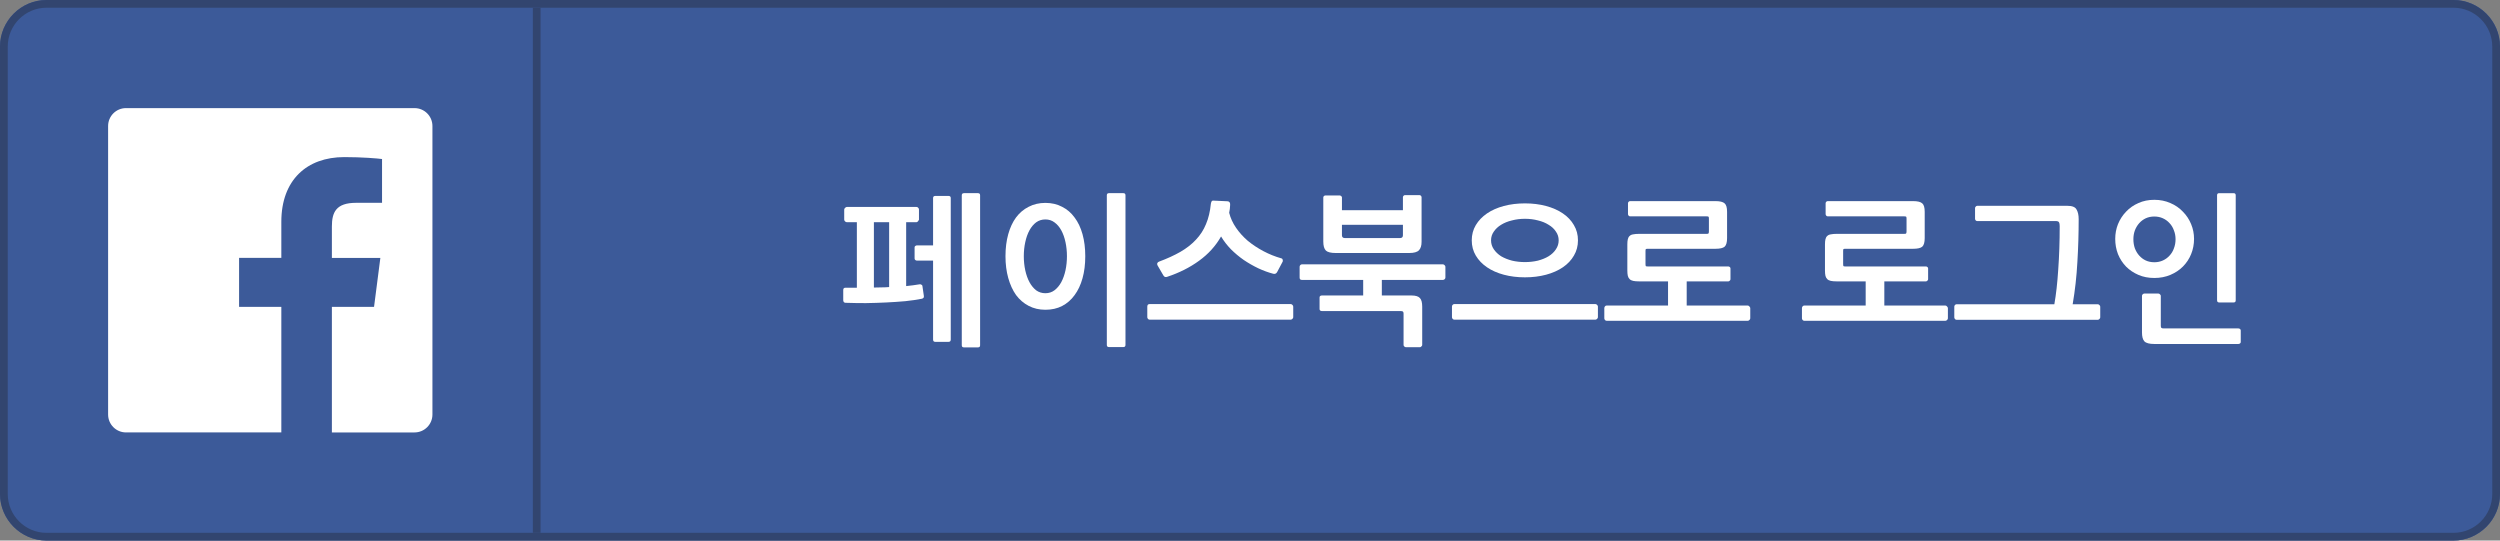 <?xml version="1.0" encoding="UTF-8" standalone="no"?>
<svg
   xmlns:dc="http://purl.org/dc/elements/1.1/"
   xmlns:cc="http://creativecommons.org/ns#"
   xmlns:rdf="http://www.w3.org/1999/02/22-rdf-syntax-ns#"
   xmlns:svg="http://www.w3.org/2000/svg"
   xmlns="http://www.w3.org/2000/svg"
   version="1.1"
   id="svg5680"
   viewBox="0 0 231.25 50"
   height="50"
   width="231.25">
  <rect x="0" y="0" width="231.25" height="50" fill="#808080" stroke="none"/>
  <defs
     id="defs5682" />
  <g
     transform="translate(0,-1002.362)"
     id="layer1">
    <g
       id="g6272">
      <path
         id="path11614-5"
         style="display:inline;fill:#3c5a99;fill-opacity:1;fill-rule:nonzero;stroke:none"
         d="m 231.25,1048.052 c 0,2.37 -1.936,4.31 -4.309,4.31 l -222.637,0 c -2.365,0 -4.304,-1.94 -4.304,-4.31 l 0,-41.379 c 0,-2.371 1.939,-4.311 4.304,-4.311 l 222.637,0 c 2.373,0 4.309,1.94 4.309,4.311 l 0,41.379 z" />
      <path
         d="m 50,1051.648 -0.713,0 0,-48.571 0.713,0 0,48.571 z"
         style="display:inline;fill:#32456f;fill-opacity:1;fill-rule:nonzero;stroke:none"
         id="path11616-3" />
      <path
         id="path11620-8"
         style="display:inline;fill:#32456f;fill-opacity:1;fill-rule:nonzero;stroke:none"
         d="m 226.941,1002.362 -222.636,0 c -2.366,0 -4.305,1.94 -4.305,4.311 l 0,41.379 c 0,2.369 1.939,4.31 4.305,4.31 l 222.636,0 c 2.37,0 4.309,-1.941 4.309,-4.31 l 0,-41.379 c 0,-2.371 -1.939,-4.311 -4.309,-4.311 m 0,0.714 c 1.982,0 3.594,1.613 3.594,3.598 l 0,41.379 c 0,1.982 -1.611,3.596 -3.594,3.596 l -222.636,0 c -1.98,0 -3.589,-1.614 -3.589,-3.596 l 0,-41.379 c 0,-1.985 1.609,-3.598 3.589,-3.598 l 222.636,0" />
      <path
         id="path6245"
         style="font-style:normal;font-variant:normal;font-weight:600;font-stretch:normal;font-size:15px;line-height:125%;font-family:NanumGothic;-inkscape-font-specification:'NanumGothic Semi-Bold';letter-spacing:0px;word-spacing:0px;fill:#ffffff;fill-opacity:1;stroke:none;stroke-width:1px;stroke-linecap:butt;stroke-linejoin:miter;stroke-opacity:1"
         d="m 78,1029.185 q 0,-0.21 0.21,-0.21 l 1.05,0 0,-6.06 -0.93,0 q -0.075,0 -0.165,-0.075 -0.075,-0.075 -0.075,-0.165 l 0,-0.93 q 0,-0.075 0.075,-0.15 0.09,-0.09 0.165,-0.09 l 6.45,0 q 0.09,0 0.15,0.075 0.075,0.06 0.075,0.165 l 0,0.945 q -0.03,0.06 -0.075,0.12 -0.075,0.105 -0.15,0.105 l -0.96,0 0,5.91 q 0.345,-0.03 0.645,-0.075 0.315,-0.045 0.6,-0.09 0.075,-0.015 0.15,0.03 0.09,0.03 0.105,0.105 l 0.135,0.93 q 0.03,0.12 -0.045,0.195 -0.06,0.06 -0.135,0.075 -0.675,0.135 -1.53,0.225 -0.84,0.075 -1.77,0.12 -0.93,0.045 -1.89,0.06 -0.96,0 -1.875,-0.03 -0.09,0 -0.15,-0.06 -0.06,-0.075 -0.06,-0.165 l 0,-0.96 z m 8.31,-8.505 q 0,-0.195 0.21,-0.195 l 1.215,0 q 0.21,0 0.21,0.195 l 0,13.095 q 0,0.21 -0.21,0.21 l -1.215,0 q -0.21,0 -0.21,-0.21 l 0,-7.305 -1.485,0 q -0.09,0 -0.165,-0.06 -0.06,-0.06 -0.06,-0.135 l 0,-1.035 q 0,-0.075 0.06,-0.12 0.075,-0.06 0.165,-0.06 l 1.485,0 0,-4.38 z m 4.35,13.62 q 0,0.195 -0.195,0.195 l -1.305,0 q -0.195,0 -0.195,-0.195 l 0,-13.875 q 0,-0.195 0.21,-0.195 l 1.29,0 q 0.195,0 0.195,0.195 l 0,13.875 z m -9.825,-5.34 q 0.375,-0.015 0.72,-0.015 0.345,0 0.69,-0.03 l 0,-6 -1.41,0 0,6.045 z" />
      <path
         id="path6247"
         style="font-style:normal;font-variant:normal;font-weight:600;font-stretch:normal;font-size:15px;line-height:125%;font-family:NanumGothic;-inkscape-font-specification:'NanumGothic Semi-Bold';letter-spacing:0px;word-spacing:0px;fill:#ffffff;fill-opacity:1;stroke:none;stroke-width:1px;stroke-linecap:butt;stroke-linejoin:miter;stroke-opacity:1"
         d="m 104.107,1034.27 q 0,0.195 -0.195,0.195 l -1.335,0 q -0.195,0 -0.195,-0.195 l 0,-13.845 q 0,-0.195 0.195,-0.195 l 1.335,0 q 0.195,0 0.195,0.195 l 0,13.845 z m -5.415,-8.205 q 0,-0.69 -0.135,-1.305 -0.135,-0.63 -0.39,-1.095 -0.255,-0.465 -0.63,-0.735 -0.36,-0.27 -0.84,-0.27 -0.48,0 -0.855,0.27 -0.36,0.27 -0.615,0.735 -0.255,0.465 -0.39,1.095 -0.135,0.615 -0.135,1.305 0,0.675 0.135,1.305 0.135,0.615 0.39,1.095 0.255,0.465 0.615,0.75 0.375,0.27 0.855,0.27 0.48,0 0.84,-0.27 0.375,-0.285 0.63,-0.75 0.255,-0.48 0.39,-1.095 0.135,-0.63 0.135,-1.305 z m -1.995,4.95 q -0.855,0 -1.545,-0.36 -0.69,-0.36 -1.17,-1.005 -0.465,-0.66 -0.72,-1.575 -0.255,-0.915 -0.255,-2.01 0,-1.125 0.255,-2.04 0.255,-0.915 0.72,-1.545 0.48,-0.645 1.17,-0.99 0.69,-0.36 1.545,-0.36 0.87,0 1.545,0.36 0.69,0.345 1.155,0.99 0.48,0.63 0.735,1.545 0.255,0.915 0.255,2.04 0,1.125 -0.255,2.04 -0.255,0.915 -0.735,1.56 -0.465,0.645 -1.155,1.005 -0.675,0.345 -1.545,0.345 z" />
      <path
         id="path6249"
         style="font-style:normal;font-variant:normal;font-weight:600;font-stretch:normal;font-size:15px;line-height:125%;font-family:NanumGothic;-inkscape-font-specification:'NanumGothic Semi-Bold';letter-spacing:0px;word-spacing:0px;fill:#ffffff;fill-opacity:1;stroke:none;stroke-width:1px;stroke-linecap:butt;stroke-linejoin:miter;stroke-opacity:1"
         d="m 107.954,1027.97 q -0.075,0.03 -0.18,0.015 -0.09,-0.03 -0.165,-0.15 l -0.54,-0.93 q -0.06,-0.12 -0.015,-0.21 0.06,-0.105 0.165,-0.135 1.125,-0.42 1.965,-0.9 0.855,-0.495 1.44,-1.125 0.6,-0.63 0.93,-1.44 0.345,-0.81 0.45,-1.875 0.015,-0.105 0.06,-0.21 0.06,-0.105 0.18,-0.09 l 1.305,0.06 q 0.255,0.015 0.24,0.33 -0.015,0.39 -0.09,0.735 0.18,0.72 0.63,1.38 0.45,0.66 1.095,1.215 0.66,0.54 1.455,0.96 0.795,0.42 1.65,0.66 0.105,0.03 0.12,0.135 0.03,0.09 0,0.165 l -0.51,0.96 q -0.12,0.225 -0.36,0.165 -0.69,-0.18 -1.395,-0.51 -0.69,-0.33 -1.335,-0.765 -0.645,-0.45 -1.185,-0.99 -0.54,-0.555 -0.915,-1.185 -0.75,1.32 -2.04,2.25 -1.275,0.93 -2.955,1.485 z m 11.445,2.52 q 0.075,0 0.15,0.075 0.075,0.075 0.075,0.165 l 0,0.975 q 0,0.075 -0.075,0.15 -0.075,0.075 -0.15,0.075 l -13.065,0 q -0.09,0 -0.15,-0.075 -0.06,-0.075 -0.06,-0.15 l 0,-0.975 q 0,-0.24 0.21,-0.24 l 13.065,0 z" />
      <path
         id="path6251"
         style="font-style:normal;font-variant:normal;font-weight:600;font-stretch:normal;font-size:15px;line-height:125%;font-family:NanumGothic;-inkscape-font-specification:'NanumGothic Semi-Bold';letter-spacing:0px;word-spacing:0px;fill:#ffffff;fill-opacity:1;stroke:none;stroke-width:1px;stroke-linecap:butt;stroke-linejoin:miter;stroke-opacity:1"
         d="m 131.555,1034.27 q 0,0.075 -0.075,0.135 -0.06,0.075 -0.135,0.075 l -1.29,0 q -0.09,0 -0.165,-0.075 -0.06,-0.06 -0.06,-0.135 l 0,-2.895 q 0,-0.15 -0.06,-0.195 -0.06,-0.045 -0.225,-0.045 l -7.275,0 q -0.075,0 -0.15,-0.045 -0.06,-0.06 -0.06,-0.135 l 0,-1.08 q 0,-0.09 0.06,-0.135 0.075,-0.045 0.15,-0.045 l 3.825,0 0,-1.44 -5.67,0 q -0.21,0 -0.21,-0.21 l 0,-1.005 q 0,-0.09 0.06,-0.15 0.06,-0.075 0.15,-0.075 l 13.05,0 q 0.075,0 0.15,0.075 0.075,0.075 0.075,0.15 l 0,1.005 q 0,0.075 -0.075,0.15 -0.075,0.06 -0.15,0.06 l -5.655,0 0,1.44 2.745,0 q 0.57,0 0.78,0.24 0.21,0.225 0.21,0.795 l 0,3.54 z m -0.06,-9.525 q 0,0.51 -0.24,0.765 -0.24,0.255 -0.9,0.255 l -6.795,0 q -0.675,0 -0.915,-0.225 -0.24,-0.24 -0.24,-0.84 l 0,-4.08 q 0,-0.075 0.06,-0.12 0.06,-0.06 0.135,-0.06 l 1.32,0 q 0.075,0 0.135,0.06 0.075,0.045 0.075,0.12 l 0,1.185 5.64,0 0,-1.2 q 0,-0.075 0.06,-0.135 0.06,-0.06 0.135,-0.06 l 1.335,0 q 0.075,0 0.135,0.06 0.06,0.06 0.06,0.135 l 0,4.14 z m -1.725,-1.59 -5.64,0 0,0.975 q 0,0.255 0.285,0.255 l 5.07,0 q 0.285,0 0.285,-0.255 l 0,-0.975 z" />
      <path
         id="path6253"
         style="font-style:normal;font-variant:normal;font-weight:600;font-stretch:normal;font-size:15px;line-height:125%;font-family:NanumGothic;-inkscape-font-specification:'NanumGothic Semi-Bold';letter-spacing:0px;word-spacing:0px;fill:#ffffff;fill-opacity:1;stroke:none;stroke-width:1px;stroke-linecap:butt;stroke-linejoin:miter;stroke-opacity:1"
         d="m 147.807,1031.705 q 0,0.075 -0.075,0.15 -0.075,0.075 -0.15,0.075 l -13.065,0 q -0.09,0 -0.15,-0.075 -0.06,-0.075 -0.06,-0.15 l 0,-0.99 q 0,-0.09 0.06,-0.15 0.06,-0.075 0.15,-0.075 l 13.065,0 q 0.075,0 0.15,0.075 0.075,0.075 0.075,0.15 l 0,0.99 z m -6.75,-3.69 q -1.05,0 -1.95,-0.24 -0.9,-0.24 -1.56,-0.69 -0.66,-0.45 -1.035,-1.08 -0.375,-0.63 -0.375,-1.41 0,-0.78 0.375,-1.41 0.375,-0.63 1.035,-1.08 0.66,-0.45 1.56,-0.69 0.9,-0.24 1.95,-0.24 1.05,0 1.95,0.24 0.9,0.24 1.56,0.69 0.66,0.45 1.02,1.08 0.375,0.63 0.375,1.41 0,0.78 -0.375,1.41 -0.36,0.63 -1.02,1.08 -0.66,0.45 -1.56,0.69 -0.9,0.24 -1.95,0.24 z m 0,-5.415 q -0.63,0 -1.2,0.15 -0.57,0.135 -1.005,0.405 -0.42,0.255 -0.675,0.63 -0.255,0.36 -0.255,0.81 0,0.45 0.255,0.825 0.255,0.375 0.675,0.645 0.435,0.255 1.005,0.405 0.57,0.135 1.2,0.135 0.63,0 1.2,-0.135 0.57,-0.15 0.99,-0.405 0.435,-0.27 0.675,-0.645 0.255,-0.375 0.255,-0.825 0,-0.45 -0.255,-0.81 -0.24,-0.375 -0.675,-0.63 -0.42,-0.27 -0.99,-0.405 -0.57,-0.15 -1.2,-0.15 z" />
      <path
         id="path6255"
         style="font-style:normal;font-variant:normal;font-weight:600;font-stretch:normal;font-size:15px;line-height:125%;font-family:NanumGothic;-inkscape-font-specification:'NanumGothic Semi-Bold';letter-spacing:0px;word-spacing:0px;fill:#ffffff;fill-opacity:1;stroke:none;stroke-width:1px;stroke-linecap:butt;stroke-linejoin:miter;stroke-opacity:1"
         d="m 161.899,1031.81 q 0,0.075 -0.075,0.15 -0.075,0.075 -0.15,0.075 l -13.065,0 q -0.09,0 -0.15,-0.075 -0.06,-0.075 -0.06,-0.15 l 0,-0.945 q 0,-0.09 0.06,-0.165 0.06,-0.075 0.15,-0.075 l 5.685,0 0,-2.235 -2.685,0 q -0.33,0 -0.54,-0.045 -0.21,-0.045 -0.33,-0.165 -0.12,-0.12 -0.165,-0.3 -0.045,-0.195 -0.045,-0.495 l 0,-2.415 q 0,-0.3 0.045,-0.48 0.045,-0.195 0.165,-0.3 0.12,-0.12 0.33,-0.15 0.21,-0.045 0.54,-0.045 l 6.24,0 q 0.15,0 0.18,-0.03 0.045,-0.045 0.045,-0.21 l 0,-1.17 q 0,-0.165 -0.045,-0.18 -0.03,-0.03 -0.18,-0.03 l -7.065,0 q -0.075,0 -0.135,-0.06 -0.06,-0.075 -0.06,-0.15 l 0,-1.005 q 0,-0.075 0.06,-0.135 0.06,-0.06 0.135,-0.06 l 7.89,0 q 0.63,0 0.855,0.21 0.225,0.195 0.225,0.78 l 0,2.43 q 0,0.585 -0.225,0.795 -0.225,0.195 -0.855,0.195 l -6.255,0 q -0.15,0 -0.18,0.03 -0.03,0.03 -0.03,0.18 l 0,1.185 q 0,0.165 0.03,0.21 0.045,0.03 0.195,0.03 l 7.44,0 q 0.075,0 0.135,0.06 0.06,0.045 0.06,0.12 l 0,1.005 q 0,0.075 -0.075,0.135 -0.06,0.06 -0.12,0.06 l -3.855,0 0,2.235 5.655,0 q 0.075,0 0.15,0.09 0.075,0.075 0.075,0.15 l 0,0.945 z" />
      <path
         id="path6257"
         style="font-style:normal;font-variant:normal;font-weight:600;font-stretch:normal;font-size:15px;line-height:125%;font-family:NanumGothic;-inkscape-font-specification:'NanumGothic Semi-Bold';letter-spacing:0px;word-spacing:0px;fill:#ffffff;fill-opacity:1;stroke:none;stroke-width:1px;stroke-linecap:butt;stroke-linejoin:miter;stroke-opacity:1"
         d="m 180.18,1031.81 q 0,0.075 -0.075,0.15 -0.075,0.075 -0.15,0.075 l -13.065,0 q -0.09,0 -0.15,-0.075 -0.06,-0.075 -0.06,-0.15 l 0,-0.945 q 0,-0.09 0.06,-0.165 0.06,-0.075 0.15,-0.075 l 5.685,0 0,-2.235 -2.685,0 q -0.33,0 -0.54,-0.045 -0.21,-0.045 -0.33,-0.165 -0.12,-0.12 -0.165,-0.3 -0.045,-0.195 -0.045,-0.495 l 0,-2.415 q 0,-0.3 0.045,-0.48 0.045,-0.195 0.165,-0.3 0.12,-0.12 0.33,-0.15 0.21,-0.045 0.54,-0.045 l 6.24,0 q 0.15,0 0.18,-0.03 0.045,-0.045 0.045,-0.21 l 0,-1.17 q 0,-0.165 -0.045,-0.18 -0.03,-0.03 -0.18,-0.03 l -7.065,0 q -0.075,0 -0.135,-0.06 -0.06,-0.075 -0.06,-0.15 l 0,-1.005 q 0,-0.075 0.06,-0.135 0.06,-0.06 0.135,-0.06 l 7.89,0 q 0.63,0 0.855,0.21 0.225,0.195 0.225,0.78 l 0,2.43 q 0,0.585 -0.225,0.795 -0.225,0.195 -0.855,0.195 l -6.255,0 q -0.15,0 -0.18,0.03 -0.03,0.03 -0.03,0.18 l 0,1.185 q 0,0.165 0.03,0.21 0.045,0.03 0.195,0.03 l 7.44,0 q 0.075,0 0.135,0.06 0.06,0.045 0.06,0.12 l 0,1.005 q 0,0.075 -0.075,0.135 -0.06,0.06 -0.12,0.06 l -3.855,0 0,2.235 5.655,0 q 0.075,0 0.15,0.09 0.075,0.075 0.075,0.15 l 0,0.945 z" />
      <path
         id="path6259"
         style="font-style:normal;font-variant:normal;font-weight:600;font-stretch:normal;font-size:15px;line-height:125%;font-family:NanumGothic;-inkscape-font-specification:'NanumGothic Semi-Bold';letter-spacing:0px;word-spacing:0px;fill:#ffffff;fill-opacity:1;stroke:none;stroke-width:1px;stroke-linecap:butt;stroke-linejoin:miter;stroke-opacity:1"
         d="m 194.272,1031.72 q 0,0.075 -0.075,0.15 -0.075,0.075 -0.15,0.075 l -13.065,0 q -0.09,0 -0.15,-0.075 -0.06,-0.075 -0.06,-0.15 l 0,-0.99 q 0,-0.09 0.06,-0.15 0.06,-0.075 0.15,-0.075 l 9.045,0 q 0.24,-1.35 0.36,-3.21 0.135,-1.875 0.135,-4.005 0,-0.255 -0.06,-0.36 -0.06,-0.12 -0.315,-0.12 l -7.26,0 q -0.075,0 -0.135,-0.06 -0.06,-0.075 -0.06,-0.15 l 0,-0.99 q 0,-0.075 0.06,-0.135 0.06,-0.075 0.135,-0.075 l 8.355,0 q 0.66,0 0.84,0.345 0.195,0.33 0.195,0.885 0,2.01 -0.12,3.975 -0.105,1.965 -0.435,3.9 l 2.325,0 q 0.075,0 0.15,0.075 0.075,0.075 0.075,0.15 l 0,0.99 z" />
      <path
         id="path6261"
         style="font-style:normal;font-variant:normal;font-weight:600;font-stretch:normal;font-size:15px;line-height:125%;font-family:NanumGothic;-inkscape-font-specification:'NanumGothic Semi-Bold';letter-spacing:0px;word-spacing:0px;fill:#ffffff;fill-opacity:1;stroke:none;stroke-width:1px;stroke-linecap:butt;stroke-linejoin:miter;stroke-opacity:1"
         d="m 207.269,1034 q 0,0.09 -0.075,0.135 -0.075,0.045 -0.15,0.045 l -7.77,0 q -0.675,0 -0.915,-0.24 -0.225,-0.24 -0.225,-0.825 l 0,-3.39 q 0,-0.075 0.06,-0.135 0.075,-0.075 0.15,-0.075 l 1.305,0 q 0.09,0 0.15,0.075 0.075,0.06 0.075,0.135 l 0,2.775 q 0,0.15 0.06,0.195 0.06,0.045 0.21,0.045 l 6.9,0 q 0.075,0 0.15,0.045 0.075,0.06 0.075,0.135 l 0,1.08 z m -0.465,-3.855 q 0,0.195 -0.195,0.195 l -1.335,0 q -0.195,0 -0.195,-0.21 l 0,-9.705 q 0,-0.195 0.195,-0.195 l 1.335,0 q 0.195,0 0.195,0.195 l 0,9.72 z m -3.855,-5.685 q 0,0.75 -0.27,1.41 -0.27,0.66 -0.765,1.155 -0.48,0.48 -1.155,0.765 -0.675,0.285 -1.485,0.285 -0.81,0 -1.47,-0.285 -0.66,-0.285 -1.14,-0.765 -0.48,-0.495 -0.75,-1.155 -0.255,-0.66 -0.255,-1.41 0,-0.72 0.255,-1.365 0.27,-0.66 0.75,-1.155 0.48,-0.51 1.14,-0.795 0.66,-0.3 1.47,-0.3 0.81,0 1.485,0.3 0.675,0.285 1.155,0.795 0.495,0.495 0.765,1.155 0.27,0.645 0.27,1.365 z m -1.71,0.03 q 0,-0.435 -0.15,-0.81 -0.135,-0.39 -0.405,-0.675 -0.255,-0.285 -0.615,-0.45 -0.36,-0.165 -0.795,-0.165 -0.435,0 -0.795,0.165 -0.345,0.165 -0.6,0.45 -0.255,0.285 -0.405,0.675 -0.135,0.375 -0.135,0.81 0,0.45 0.135,0.84 0.15,0.39 0.405,0.675 0.255,0.285 0.6,0.45 0.36,0.165 0.795,0.165 0.435,0 0.795,-0.165 0.36,-0.165 0.615,-0.45 0.27,-0.285 0.405,-0.675 0.15,-0.39 0.15,-0.84 z" />
      <path
         style="display:inline;fill:#ffffff;fill-opacity:1"
         d="m 11.656,1012.362 c -0.915,0 -1.656,0.742 -1.656,1.656 l 0,26.688 c 0,0.914 0.742,1.656 1.656,1.656 l 14.367,0 0,-11.617 -3.908,0 0,-4.527 3.908,0 0,-3.34 c 0,-3.875 2.368,-5.984 5.824,-5.984 1.656,0 3.078,0.122 3.492,0.178 l 0,4.051 -2.396,0 c -1.88,0 -2.244,0.894 -2.244,2.205 l 0,2.891 4.484,0 -0.584,4.527 -3.9,0 0,11.617 7.645,0 c 0.914,0 1.656,-0.742 1.656,-1.656 l 0,-26.688 c 0,-0.915 -0.742,-1.656 -1.656,-1.656 l -26.688,0 z"
         id="Blue_1_" />
    </g>
  </g>
</svg>

